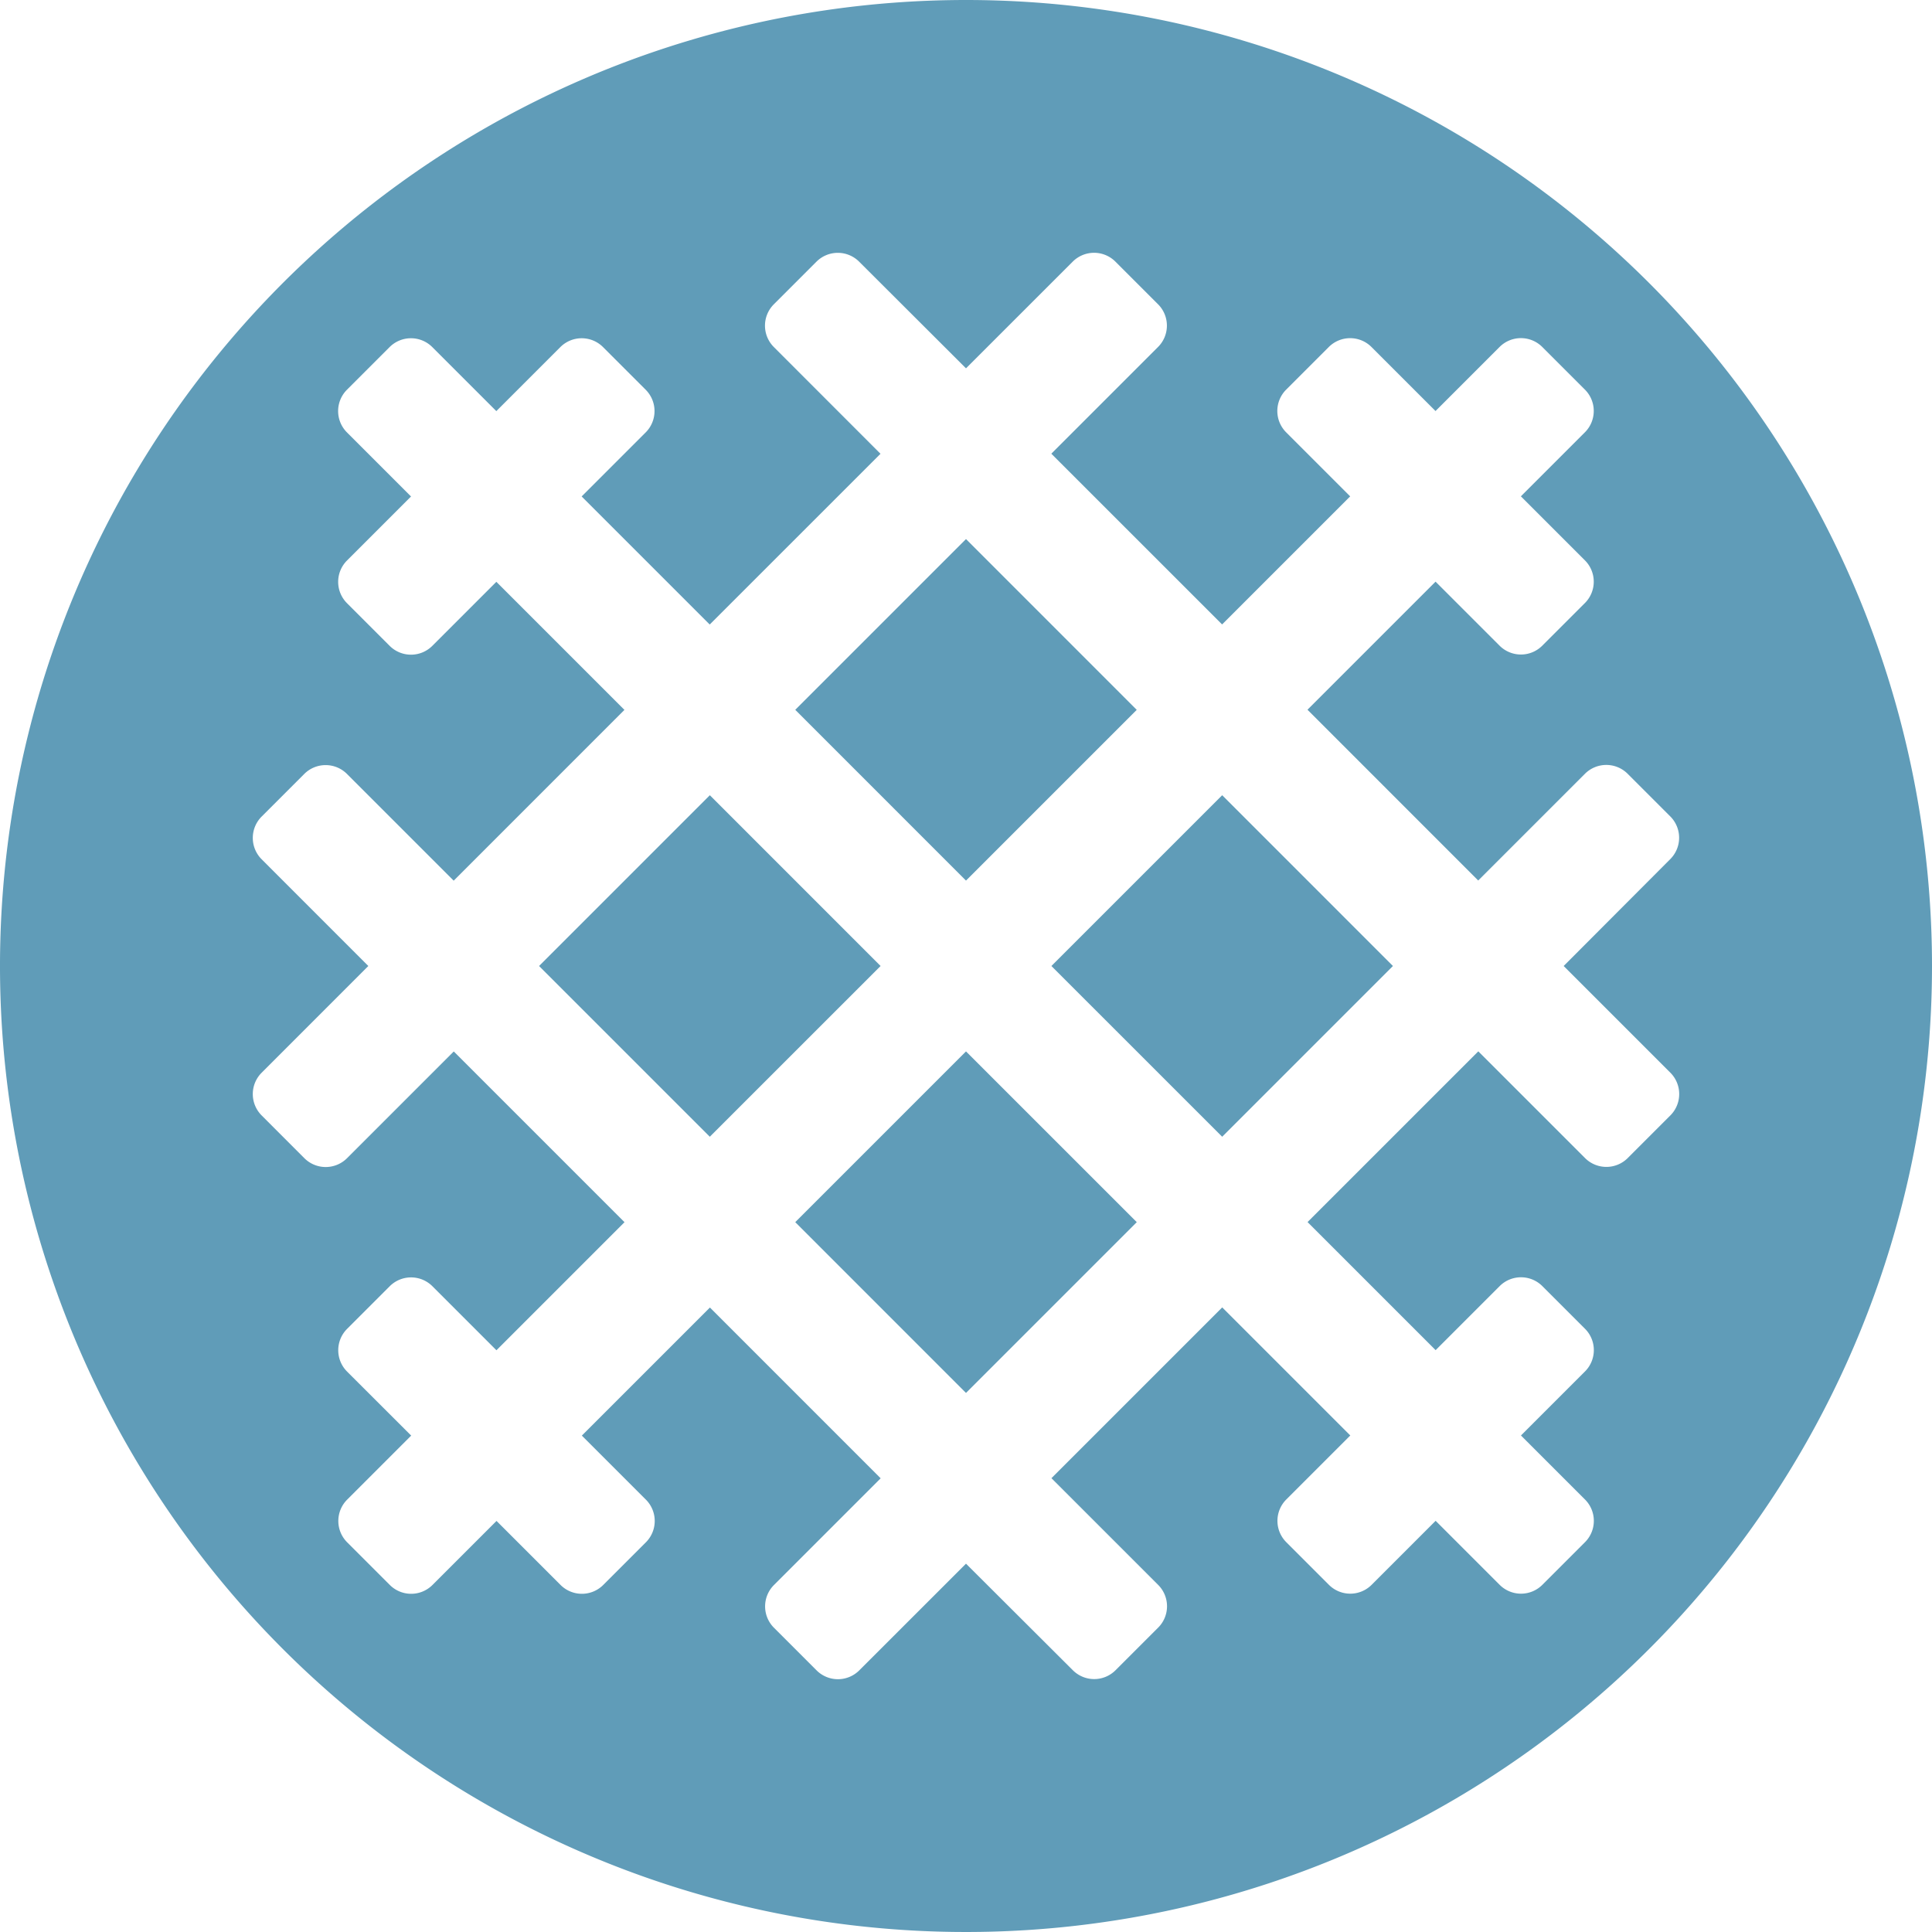 <svg xmlns="http://www.w3.org/2000/svg" width="48" height="48" viewBox="0 0 48 48">
  <path id="Icon_awesome-stroopwafel" data-name="Icon awesome-stroopwafel" d="M17.636,19.757,13.393,24l4.242,4.242L21.878,24l-4.242-4.243Zm10.606-2.121L24,13.393l-4.242,4.242L24,21.878ZM19.758,30.364,24,34.607l4.243-4.243L24,26.122ZM24,0A24,24,0,1,0,48,24,24,24,0,0,0,24,0ZM41.5,27.712l-1.06,1.06a.75.75,0,0,1-1.06,0l-2.652-2.652-4.242,4.242,3.182,3.182,1.591-1.591a.75.75,0,0,1,1.06,0l1.06,1.06a.75.75,0,0,1,0,1.06l-1.591,1.591,1.591,1.591a.75.75,0,0,1,0,1.06l-1.06,1.06a.75.75,0,0,1-1.06,0l-1.591-1.591-1.591,1.591a.75.75,0,0,1-1.06,0l-1.06-1.06a.75.75,0,0,1,0-1.06l1.591-1.591-3.182-3.182-4.243,4.243,2.652,2.652a.75.75,0,0,1,0,1.06l-1.06,1.06a.75.75,0,0,1-1.06,0L24,38.849,21.348,41.5a.75.75,0,0,1-1.06,0l-1.06-1.06a.75.75,0,0,1,0-1.06l2.652-2.652-4.242-4.243-3.182,3.182,1.591,1.591a.75.75,0,0,1,0,1.06l-1.06,1.06a.75.75,0,0,1-1.06,0l-1.591-1.591-1.591,1.591a.75.75,0,0,1-1.06,0l-1.06-1.06a.75.75,0,0,1,0-1.06l1.591-1.591L8.623,34.076a.75.75,0,0,1,0-1.06l1.06-1.06a.75.75,0,0,1,1.06,0l1.591,1.591,3.182-3.182-4.242-4.242L8.622,28.775a.75.75,0,0,1-1.06,0L6.5,27.712a.75.75,0,0,1,0-1.06L9.151,24,6.5,21.348a.75.75,0,0,1,0-1.06l1.06-1.06a.75.75,0,0,1,1.06,0l2.652,2.652,4.242-4.243-3.182-3.182-1.591,1.591a.75.75,0,0,1-1.06,0l-1.06-1.06a.75.75,0,0,1,0-1.06l1.591-1.591L8.62,10.743a.75.75,0,0,1,0-1.06l1.06-1.06a.75.75,0,0,1,1.06,0l1.591,1.591,1.591-1.591a.75.75,0,0,1,1.06,0l1.06,1.06a.75.75,0,0,1,0,1.06l-1.591,1.591,3.182,3.182,4.243-4.242L19.225,8.621a.75.75,0,0,1,0-1.06l1.06-1.06a.75.75,0,0,1,1.06,0L24,9.151,26.652,6.5a.75.75,0,0,1,1.06,0l1.06,1.06a.75.75,0,0,1,0,1.06l-2.652,2.652,4.243,4.242,3.182-3.182-1.591-1.591a.75.75,0,0,1,0-1.06l1.06-1.06a.75.75,0,0,1,1.06,0l1.591,1.591L37.257,8.62a.75.75,0,0,1,1.06,0l1.06,1.06a.75.75,0,0,1,0,1.06l-1.591,1.591,1.591,1.591a.75.75,0,0,1,0,1.06l-1.06,1.06a.75.75,0,0,1-1.06,0l-1.591-1.591-3.182,3.182,4.242,4.243,2.652-2.652a.75.75,0,0,1,1.06,0l1.06,1.06a.75.75,0,0,1,0,1.06L38.849,24,41.5,26.651a.751.751,0,0,1,0,1.061ZM26.122,24l4.243,4.242L34.607,24l-4.242-4.243Z" fill="#609cb8"/>
</svg>
